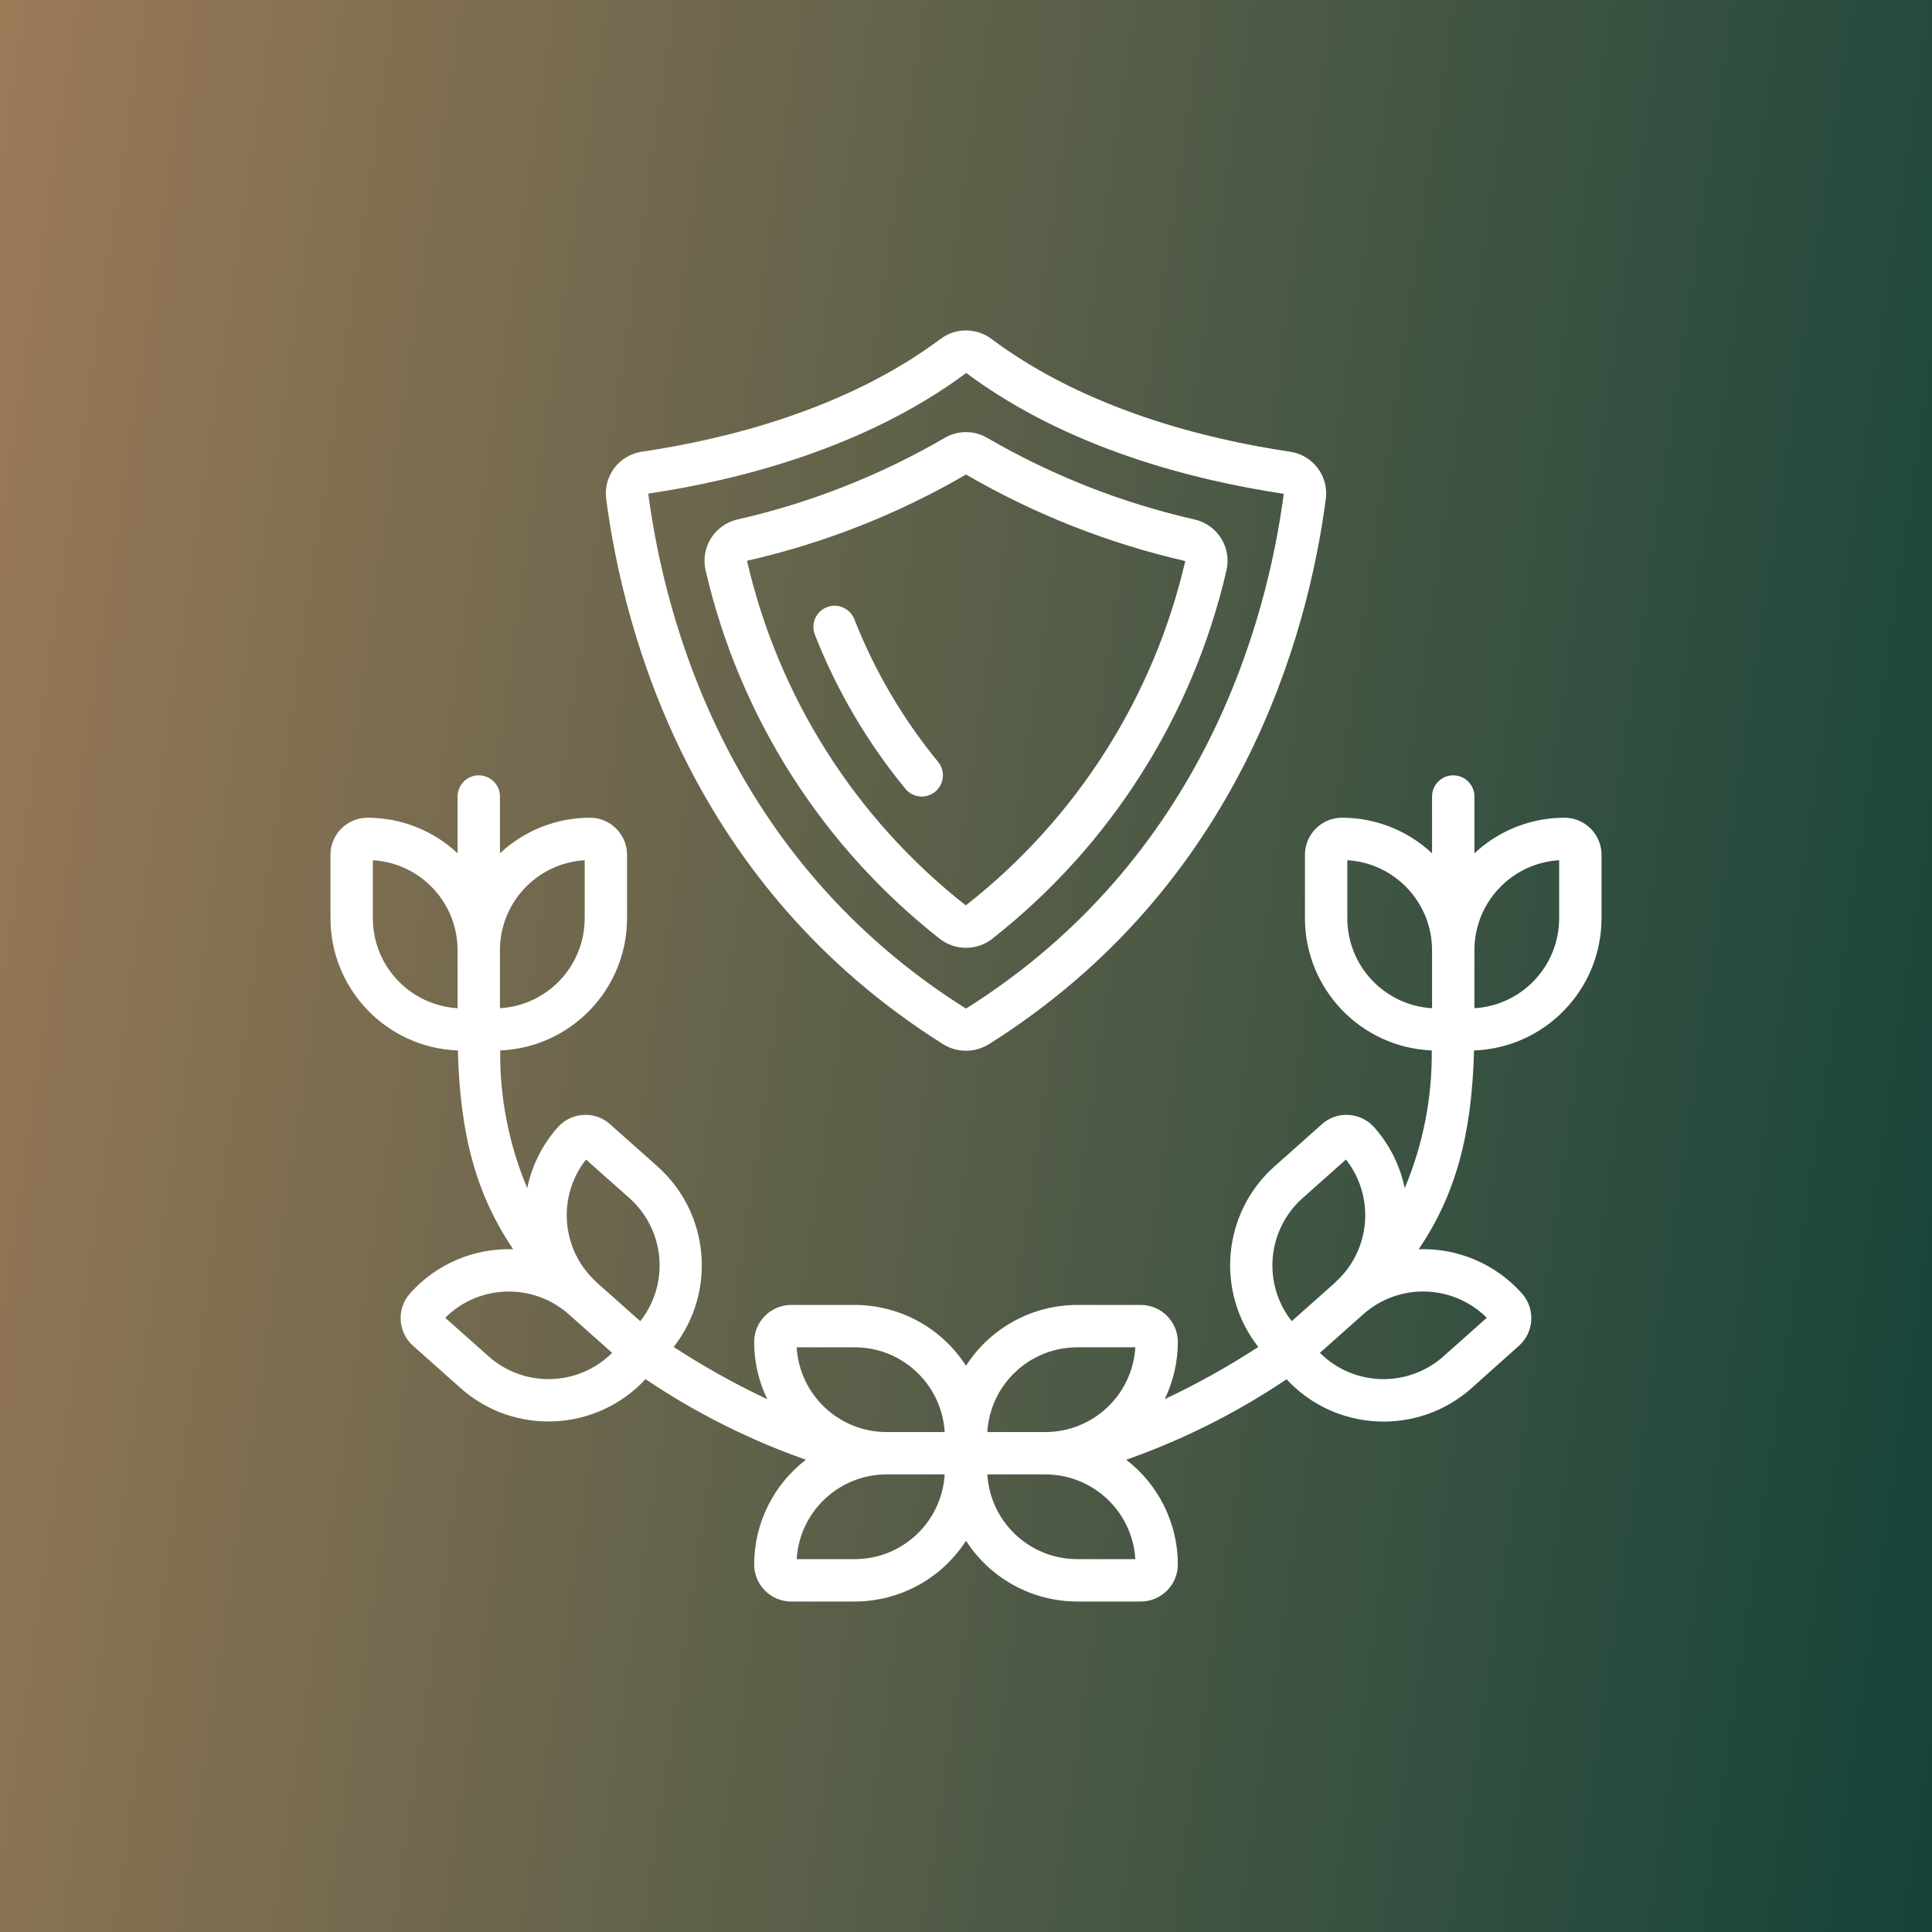 <svg width="76" height="76" viewBox="0 0 76 76" fill="none" xmlns="http://www.w3.org/2000/svg">
<rect x="0" y="0" width="76" height="76" fill="#808080" stroke="none"/>
<rect width="76" height="76" fill="url(#paint0_linear_14414_2125)"/>
<g clip-path="url(#clip0_14414_2125)">
<path d="M38 41.333C38.319 41.334 38.631 41.244 38.902 41.075C48.787 34.856 51.447 24.979 52.152 19.644C52.28 18.737 51.65 17.898 50.743 17.768C47.442 17.279 42.726 16.113 39.008 13.338C38.411 12.886 37.588 12.886 36.991 13.338C33.275 16.113 28.558 17.279 25.257 17.768C24.35 17.898 23.72 18.737 23.848 19.644C24.552 24.977 27.212 34.856 37.098 41.075C37.368 41.244 37.681 41.334 38 41.333ZM25.5 19.417C28.992 18.899 33.992 17.655 38.01 14.672C42.007 17.657 47.008 18.9 50.5 19.426C49.833 24.471 47.323 33.807 38.014 39.667C38.005 39.669 37.995 39.669 37.985 39.667C28.677 33.807 26.167 24.471 25.5 19.417Z" fill="white"/>
<path d="M39.017 36.941C43.651 33.309 46.905 28.203 48.239 22.468C48.349 22.034 48.279 21.575 48.046 21.193C47.813 20.811 47.436 20.539 47 20.437C44.137 19.788 41.389 18.707 38.85 17.233C38.326 16.92 37.673 16.92 37.149 17.233C34.611 18.707 31.863 19.788 29 20.437C28.565 20.539 28.189 20.812 27.957 21.193C27.724 21.575 27.655 22.034 27.764 22.467C29.097 28.202 32.349 33.309 36.982 36.941C37.583 37.4 38.416 37.4 39.017 36.941ZM29.385 22.059C32.412 21.372 35.317 20.228 38 18.666C40.688 20.228 43.596 21.375 46.626 22.07C45.379 27.439 42.333 32.219 37.992 35.616C33.659 32.213 30.621 27.429 29.385 22.059Z" fill="white"/>
<path d="M33.607 24.358C33.498 24.079 33.248 23.88 32.952 23.836C32.656 23.792 32.359 23.91 32.175 24.146C31.99 24.381 31.945 24.698 32.058 24.975C32.92 27.167 34.121 29.211 35.617 31.031C35.91 31.386 36.436 31.436 36.79 31.142C37.145 30.848 37.194 30.323 36.901 29.968C35.516 28.282 34.405 26.389 33.607 24.358Z" fill="white"/>
<path d="M18.012 41.323C18.095 44.627 18.73 46.99 20.188 49.143C18.643 49.09 17.154 49.728 16.125 50.883C15.593 51.487 15.649 52.407 16.25 52.942L18.117 54.603C20.235 56.484 23.467 56.328 25.393 54.252C27.353 55.573 29.473 56.639 31.702 57.423C30.421 58.406 29.669 59.927 29.667 61.542C29.668 62.347 30.32 62.999 31.125 63H33.625C35.395 62.998 37.043 62.097 38 60.608C38.957 62.097 40.605 62.998 42.375 63H44.875C45.68 62.999 46.332 62.347 46.333 61.542C46.332 59.928 45.582 58.406 44.302 57.423C46.53 56.64 48.65 55.576 50.61 54.257C52.537 56.332 55.769 56.488 57.886 54.608L59.75 52.942C60.351 52.406 60.405 51.485 59.871 50.883C58.843 49.727 57.354 49.089 55.808 49.142C57.267 46.987 57.898 44.627 57.985 41.323C60.782 41.219 62.996 38.923 63 36.125V33.625C62.999 32.82 62.347 32.168 61.542 32.167C60.226 32.167 58.96 32.667 58 33.567V31.333C58 30.873 57.627 30.5 57.167 30.5C56.706 30.5 56.333 30.873 56.333 31.333V33.567C55.373 32.667 54.107 32.167 52.792 32.167C51.987 32.168 51.334 32.82 51.333 33.625V36.125C51.338 38.913 53.537 41.204 56.322 41.322C56.341 43.182 55.979 45.025 55.258 46.739C55.075 45.85 54.661 45.025 54.058 44.346C53.802 44.056 53.439 43.88 53.053 43.859C52.666 43.833 52.286 43.965 51.999 44.225L50.131 45.887C48.082 47.716 47.805 50.822 49.498 52.986C48.319 53.754 47.09 54.44 45.817 55.038C46.156 54.337 46.333 53.568 46.333 52.788C46.331 51.985 45.679 51.334 44.875 51.333H42.375C40.605 51.335 38.957 52.236 38 53.726C37.043 52.236 35.395 51.335 33.625 51.333H31.125C30.32 51.334 29.668 51.987 29.667 52.792C29.667 53.571 29.844 54.34 30.183 55.042C28.91 54.442 27.679 53.755 26.5 52.986C28.193 50.822 27.916 47.716 25.867 45.887L24 44.226C23.713 43.966 23.333 43.834 22.947 43.859C22.559 43.88 22.197 44.055 21.94 44.346C21.337 45.025 20.923 45.85 20.74 46.739C20.02 45.025 19.657 43.182 19.676 41.322C22.462 41.205 24.662 38.914 24.667 36.125V33.625C24.666 32.82 24.013 32.168 23.208 32.167C21.893 32.167 20.627 32.667 19.667 33.567V31.333C19.667 30.873 19.294 30.5 18.833 30.5C18.373 30.5 18 30.873 18 31.333V33.567C17.04 32.667 15.774 32.167 14.458 32.167C13.653 32.168 13.001 32.82 13 33.625V36.125C13.004 38.922 15.216 41.217 18.012 41.323ZM19.223 53.358L17.514 51.838C18.842 50.517 20.969 50.456 22.371 51.698L24.079 53.218C22.751 54.54 20.624 54.602 19.223 53.358ZM33.625 61.333H31.339C31.451 59.462 33.001 58.002 34.875 58H37.161C37.048 59.871 35.499 61.331 33.625 61.333ZM42.375 61.333C40.501 61.331 38.952 59.871 38.839 58H41.125C42.999 58.002 44.548 59.462 44.661 61.333H42.375ZM58.486 51.838L56.778 53.358C55.376 54.602 53.249 54.54 51.921 53.218L53.629 51.698C55.031 50.455 57.158 50.516 58.486 51.838ZM61.333 33.839V36.125C61.331 37.999 59.871 39.548 58 39.661V37.375C58.002 35.501 59.462 33.952 61.333 33.839ZM53 36.125V33.839C54.871 33.952 56.331 35.501 56.333 37.375V39.661C54.462 39.548 53.002 37.999 53 36.125ZM51.239 47.132L52.947 45.613C54.093 47.071 53.922 49.166 52.554 50.417C52.536 50.436 52.52 50.453 52.502 50.471L50.813 51.971C49.654 50.499 49.841 48.379 51.239 47.132ZM42.375 53H44.661C44.548 54.871 42.999 56.331 41.125 56.333H38.839C38.952 54.462 40.501 53.002 42.375 53ZM31.339 53H33.625C35.499 53.002 37.048 54.462 37.161 56.333H34.875C33.001 56.331 31.451 54.871 31.339 53ZM23.052 45.613L24.761 47.132C26.16 48.379 26.347 50.5 25.187 51.972L23.498 50.472C23.48 50.455 23.464 50.438 23.446 50.419C22.077 49.167 21.906 47.071 23.052 45.613ZM23 33.839V36.125C22.998 37.999 21.538 39.548 19.667 39.661V37.375C19.669 35.501 21.129 33.952 23 33.839ZM14.667 33.839C16.538 33.952 17.998 35.501 18 37.375V39.661C16.129 39.548 14.669 37.999 14.667 36.125V33.839Z" fill="white"/>
</g>
<defs>
<linearGradient id="paint0_linear_14414_2125" x1="80.969" y1="83.892" x2="-45.142" y2="65.441" gradientUnits="userSpaceOnUse">
<stop stop-color="#0B3F37"/>
<stop offset="0.97" stop-color="#CB8D62"/>
</linearGradient>
<clipPath id="clip0_14414_2125">
<rect width="50" height="50" fill="white" transform="translate(13 13)"/>
</clipPath>
</defs>
</svg>
